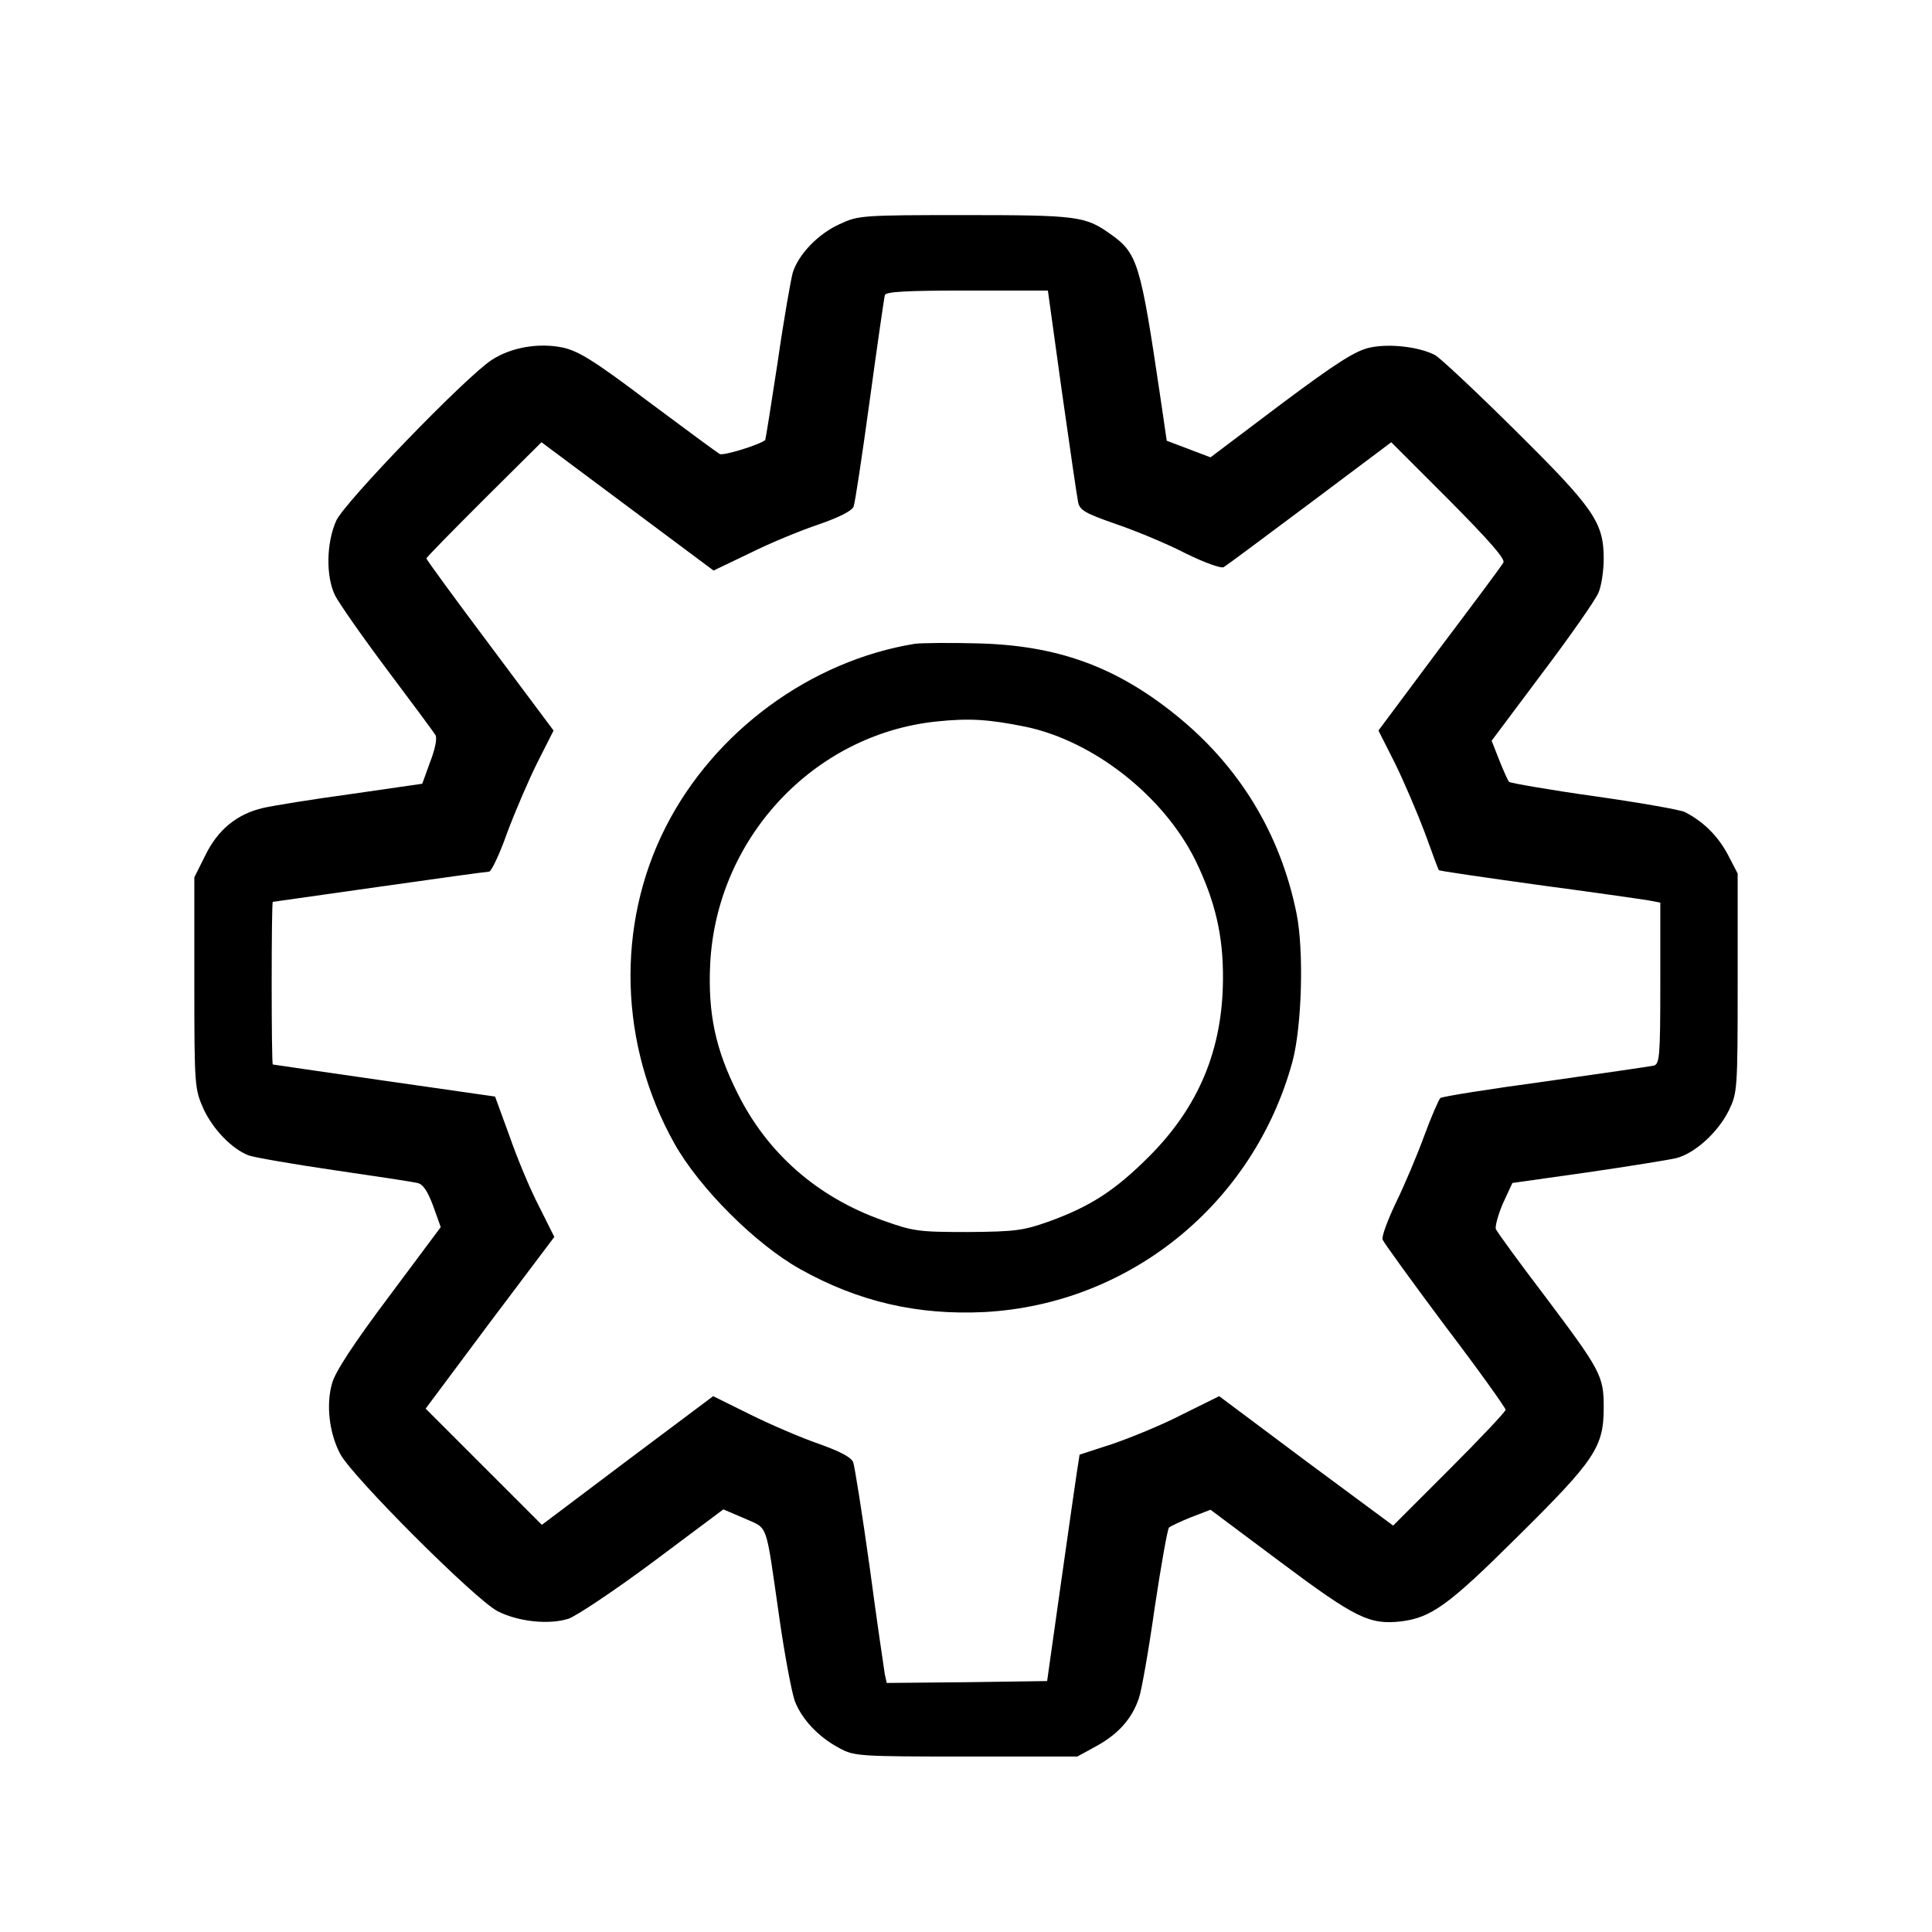<?xml version="1.0" standalone="no"?>
<!DOCTYPE svg PUBLIC "-//W3C//DTD SVG 20010904//EN"
 "http://www.w3.org/TR/2001/REC-SVG-20010904/DTD/svg10.dtd">
<svg version="1.0" xmlns="http://www.w3.org/2000/svg"
 width="512pt" height="512pt" viewBox="0 0 512 512"
 preserveAspectRatio="xMidYMid meet">

<g transform="translate(0,512) scale(0.1,-0.1)"
fill="#000000" stroke="none">
<path d="M2225 4526 c-57 -26 -108 -79 -124 -128 -5 -18 -24 -125 -40 -237
-17 -112 -32 -205 -33 -207 -13 -12 -112 -43 -121 -37 -7 4 -91 66 -189 139
-143 108 -185 134 -227 143 -63 13 -136 1 -188 -33 -68 -44 -390 -377 -412
-426 -26 -58 -28 -147 -3 -198 10 -20 72 -109 138 -197 66 -88 124 -166 128
-173 5 -8 -1 -38 -14 -71 l-21 -58 -187 -27 c-103 -14 -208 -31 -234 -37 -70
-16 -121 -58 -154 -126 l-29 -58 0 -280 c0 -273 1 -281 24 -333 25 -54 74
-106 120 -124 14 -5 116 -23 226 -39 110 -16 209 -31 221 -34 15 -3 27 -21 42
-61 l20 -56 -138 -185 c-93 -124 -142 -199 -150 -229 -16 -56 -8 -130 21 -186
29 -58 360 -389 418 -418 55 -28 136 -36 187 -20 21 7 123 75 225 151 l186
139 56 -24 c64 -29 55 -4 92 -261 14 -99 33 -199 41 -222 18 -48 62 -96 119
-126 38 -21 52 -22 335 -22 l295 0 53 29 c57 32 92 72 110 125 7 19 26 127 42
240 17 113 34 209 38 213 4 3 30 16 58 27 l52 20 186 -139 c198 -148 235 -166
318 -157 81 10 126 42 311 226 204 202 227 236 227 341 0 84 -7 97 -158 298
-68 89 -125 168 -128 175 -2 7 6 38 19 68 l25 54 198 28 c110 16 216 33 237
38 49 13 110 68 139 127 22 46 23 54 23 337 l0 290 -27 52 c-26 48 -64 86
-113 111 -12 6 -120 25 -240 42 -121 17 -223 35 -226 38 -3 4 -15 30 -26 58
l-20 51 134 179 c74 98 141 194 149 213 8 18 14 59 14 90 0 97 -26 134 -236
342 -104 103 -199 192 -211 198 -42 22 -121 31 -172 20 -38 -8 -86 -38 -236
-150 l-187 -141 -58 22 -58 22 -17 116 c-53 358 -60 381 -134 433 -65 46 -87
49 -385 49 -273 0 -282 -1 -331 -24z m589 -443 c21 -148 40 -279 43 -293 4
-22 18 -30 101 -59 53 -18 137 -53 185 -78 49 -24 93 -40 100 -36 7 4 109 80
228 169 l216 162 153 -153 c108 -109 150 -157 144 -166 -4 -8 -81 -111 -170
-229 l-161 -216 44 -87 c24 -49 59 -131 79 -184 19 -53 36 -98 37 -99 1 -2
119 -19 262 -39 143 -19 275 -38 293 -41 l32 -6 0 -213 c0 -195 -2 -214 -17
-219 -10 -2 -139 -21 -288 -42 -148 -20 -274 -40 -278 -44 -4 -4 -24 -49 -43
-101 -19 -52 -53 -132 -75 -177 -22 -46 -38 -90 -35 -97 3 -8 77 -110 165
-228 89 -117 161 -218 161 -223 0 -5 -67 -76 -149 -158 l-149 -149 -231 171
-230 172 -99 -49 c-54 -28 -138 -62 -185 -78 l-86 -28 -7 -45 c-4 -25 -23
-160 -43 -300 l-36 -255 -212 -3 -213 -2 -5 22 c-2 13 -21 140 -40 283 -20
143 -40 269 -44 280 -6 14 -36 29 -92 49 -46 16 -128 51 -182 78 l-97 48 -227
-170 -227 -171 -154 154 -154 154 170 228 171 227 -41 82 c-23 44 -58 128 -78
186 l-38 104 -293 42 c-162 23 -295 43 -296 43 -2 1 -3 98 -3 216 0 118 1 215
3 215 1 0 128 18 282 40 154 22 285 40 291 40 6 0 28 46 48 103 21 56 57 140
80 186 l43 85 -168 225 c-93 124 -169 228 -169 231 0 3 69 73 153 157 l152
151 228 -170 228 -170 96 46 c52 26 134 60 182 76 55 19 88 36 93 47 4 10 23
137 43 283 20 146 38 271 40 278 3 9 56 12 218 12 l214 0 37 -267z"/>
<path d="M2425 3414 c-277 -45 -532 -232 -661 -486 -132 -260 -123 -577 23
-838 66 -118 215 -267 333 -333 155 -87 313 -123 490 -114 384 21 712 287 815
663 25 93 31 293 11 393 -43 213 -153 392 -321 527 -159 128 -314 184 -525
189 -74 2 -148 1 -165 -1z m293 -220 c181 -38 366 -184 450 -354 52 -107 74
-199 73 -315 -1 -186 -64 -338 -196 -470 -90 -90 -155 -132 -265 -172 -68 -24
-88 -27 -215 -28 -132 0 -145 2 -226 31 -172 61 -305 177 -384 336 -59 117
-79 212 -73 342 16 333 273 610 600 644 87 9 137 6 236 -14z"/>
</g>
</svg>
